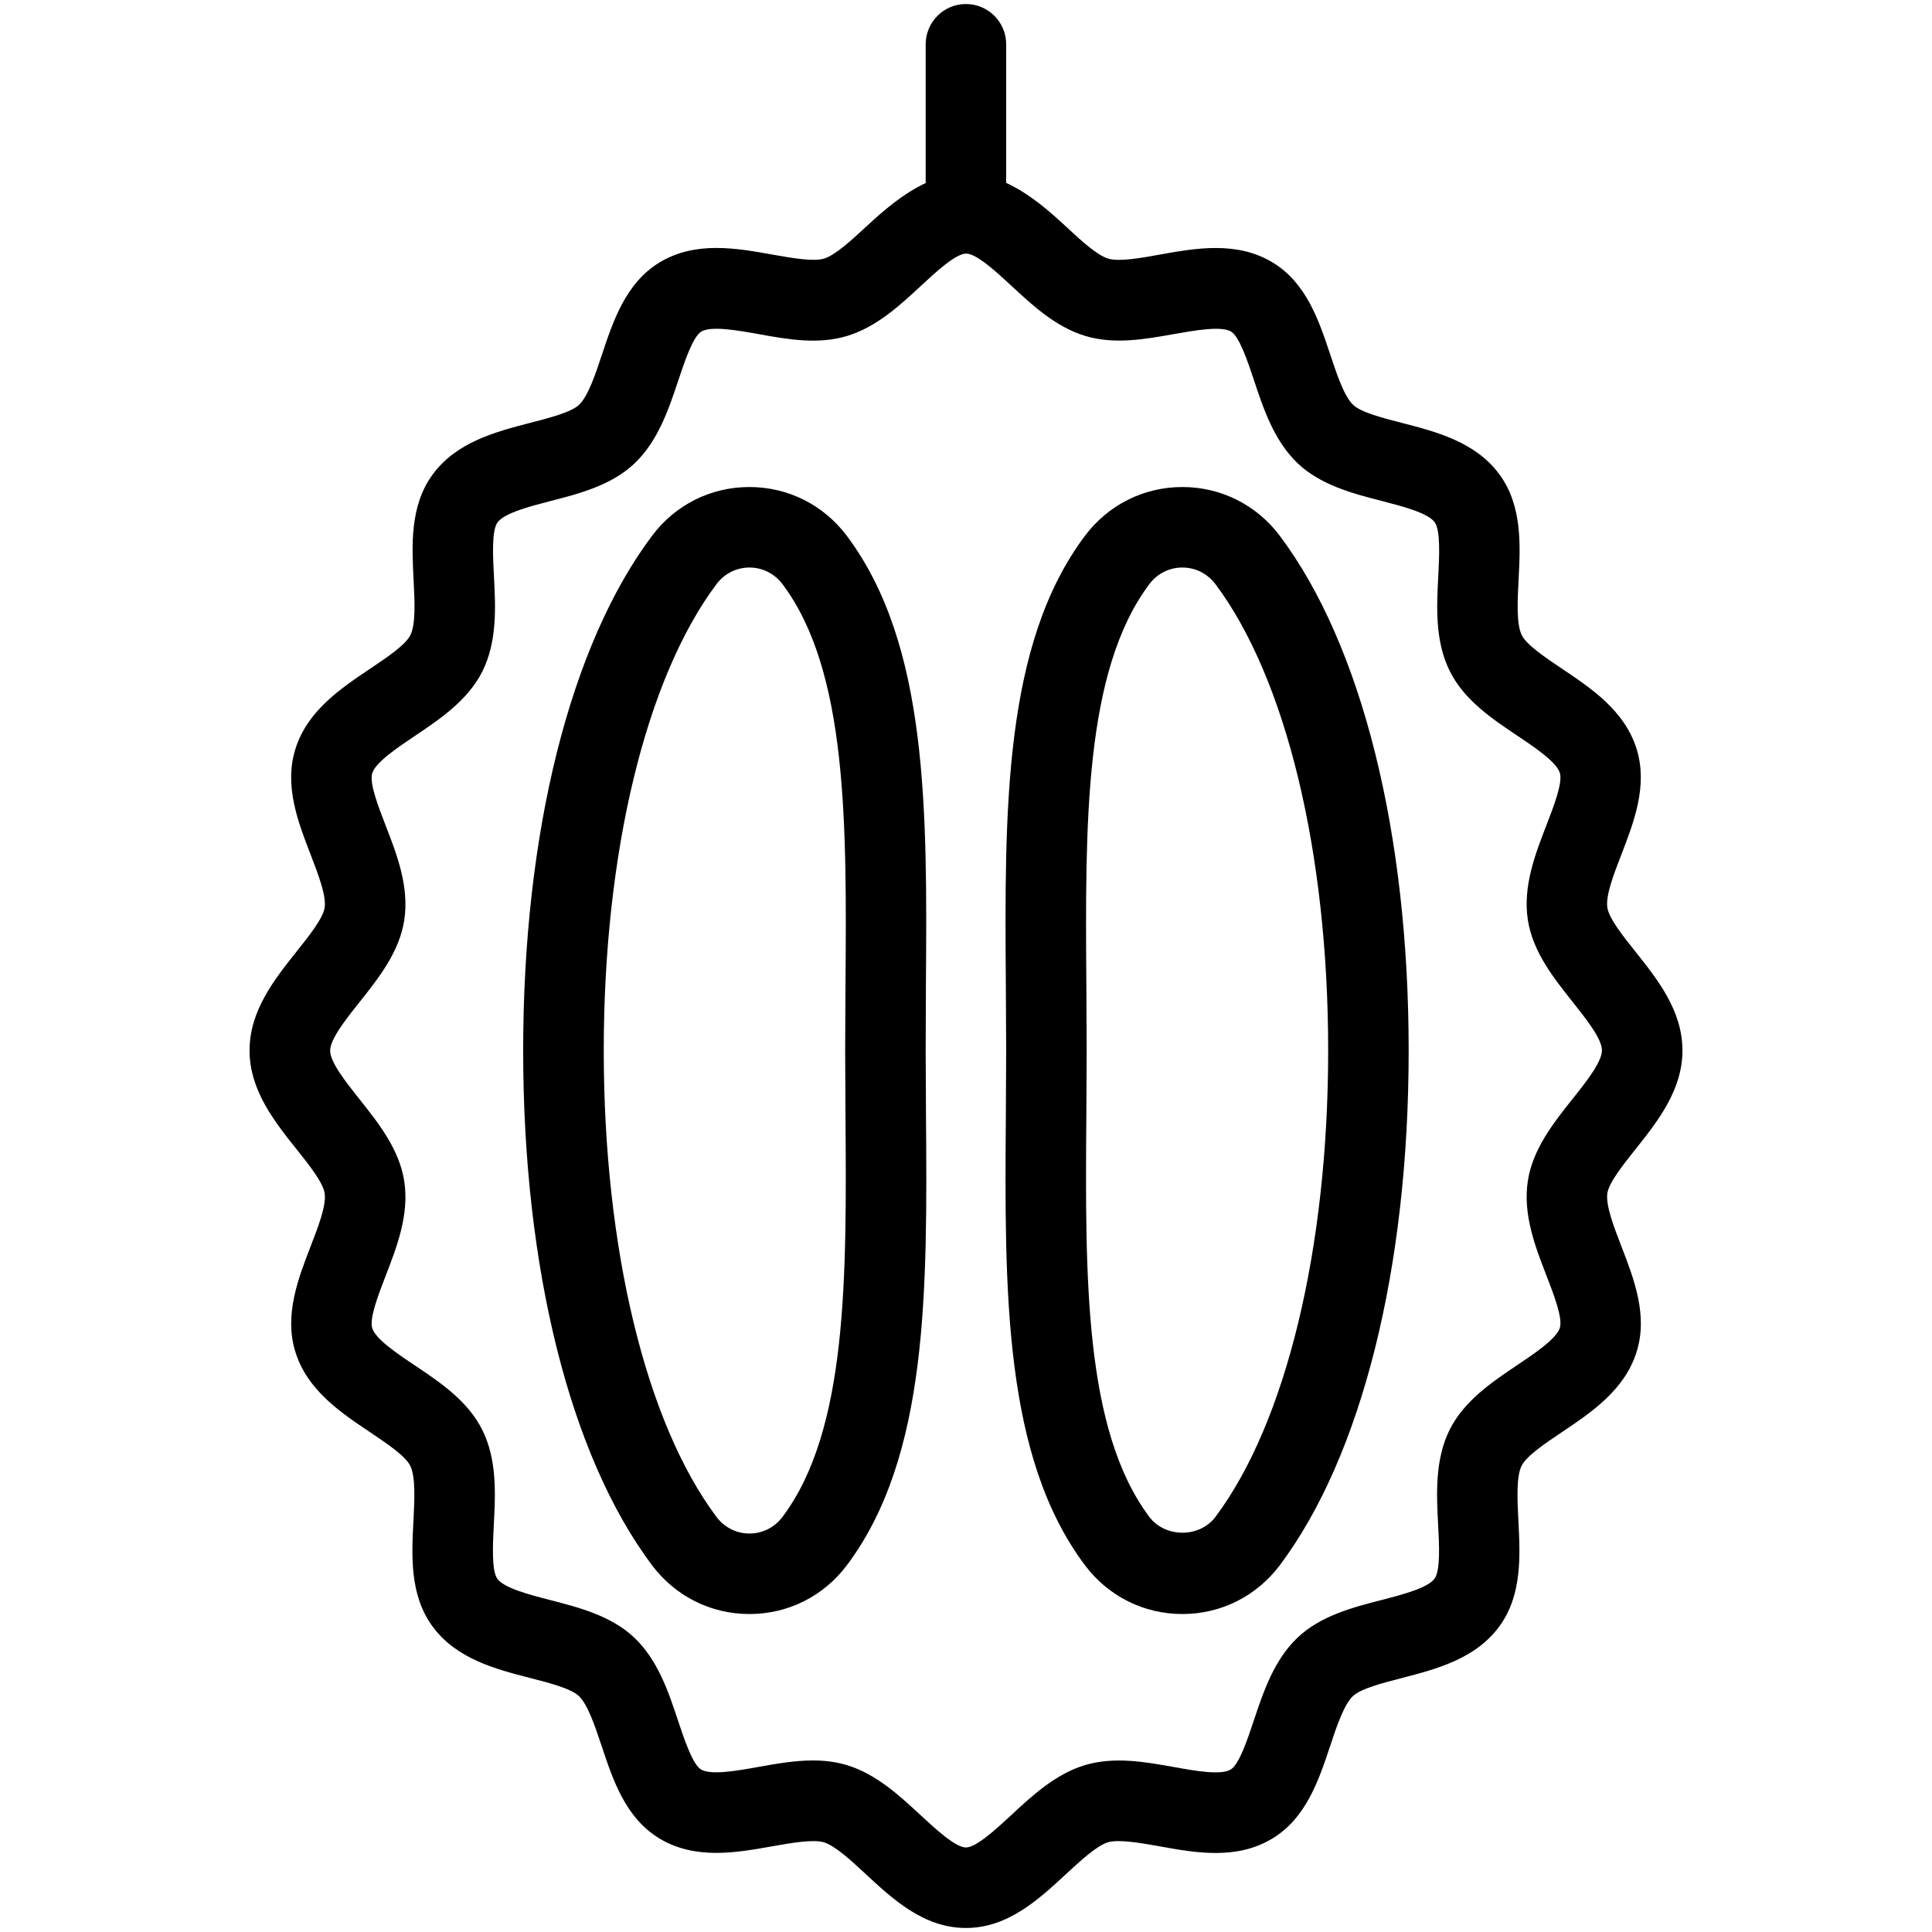 <?xml version="1.0" encoding="iso-8859-1"?>
<!-- Generator: Adobe Illustrator 19.0.0, SVG Export Plug-In . SVG Version: 6.00 Build 0)  -->
<svg version="1.1" id="Layer_1" xmlns="http://www.w3.org/2000/svg" xmlns:xlink="http://www.w3.org/1999/xlink" x="0px" y="0px"
	 viewBox="0 0 24 24" style="enable-background:new 0 0 24 24;" xml:space="preserve">
<g>
	<g>
		<path d="M11.499,13.05l0.003-0.805c0.016-2.179,0.031-4.237-0.982-5.588C10.23,6.271,9.789,6.05,9.309,6.05
			c-0.48,0-0.921,0.221-1.21,0.607c-1.017,1.357-1.6,3.687-1.6,6.393s0.583,5.037,1.6,6.393c0.289,0.385,0.73,0.607,1.211,0.607
			c0.48,0,0.921-0.221,1.211-0.607c1.013-1.351,0.998-3.409,0.982-5.588L11.499,13.05z M10.503,13.862
			c0.014,2.005,0.028,3.9-0.782,4.981C9.623,18.974,9.473,19.05,9.31,19.05c-0.162,0-0.312-0.076-0.41-0.207
			c-0.877-1.17-1.4-3.335-1.4-5.793s0.523-4.623,1.4-5.793C8.998,7.126,9.148,7.05,9.31,7.05s0.312,0.076,0.411,0.207
			c0.81,1.081,0.797,2.976,0.782,4.981l-0.004,0.812L10.503,13.862z M14.688,6.05c-0.48,0-0.921,0.221-1.211,0.607
			c-1.013,1.351-0.998,3.409-0.982,5.588l0.004,0.805l-0.004,0.805c-0.016,2.179-0.031,4.237,0.982,5.588
			c0.29,0.386,0.731,0.607,1.211,0.607c0.481,0,0.922-0.222,1.211-0.607c1.017-1.357,1.6-3.687,1.6-6.393s-0.583-5.037-1.6-6.393
			C15.61,6.272,15.168,6.05,14.688,6.05z M15.099,18.843c-0.197,0.263-0.624,0.262-0.822,0c-0.81-1.081-0.797-2.976-0.782-4.981
			l0.004-0.812l-0.004-0.812c-0.014-2.005-0.028-3.9,0.782-4.981c0.098-0.131,0.248-0.207,0.411-0.207
			c0.163,0,0.312,0.076,0.411,0.207c0.877,1.17,1.4,3.335,1.4,5.793S15.975,17.673,15.099,18.843z M19.967,14.823
			c0.021-0.134,0.196-0.354,0.35-0.547c0.273-0.344,0.583-0.732,0.583-1.227s-0.31-0.883-0.583-1.226
			c-0.155-0.194-0.329-0.413-0.35-0.548c-0.023-0.151,0.082-0.422,0.175-0.661c0.155-0.402,0.331-0.856,0.188-1.312
			c-0.148-0.474-0.562-0.751-0.928-0.996c-0.205-0.138-0.437-0.293-0.498-0.416c-0.068-0.137-0.053-0.427-0.04-0.683
			c0.023-0.432,0.048-0.92-0.234-1.309c-0.297-0.408-0.786-0.534-1.217-0.645c-0.237-0.061-0.505-0.13-0.603-0.223
			c-0.113-0.106-0.203-0.38-0.284-0.622C16.387,3.99,16.23,3.515,15.81,3.261c-0.445-0.269-0.954-0.179-1.405-0.098
			c-0.236,0.043-0.503,0.09-0.637,0.05c-0.142-0.042-0.344-0.23-0.523-0.396c-0.219-0.204-0.463-0.415-0.746-0.545V0.55
			c0-0.276-0.224-0.5-0.5-0.5s-0.5,0.224-0.5,0.5v1.724c-0.281,0.131-0.523,0.341-0.741,0.543c-0.179,0.165-0.381,0.353-0.523,0.396
			c-0.134,0.039-0.4-0.008-0.637-0.05C9.148,3.082,8.639,2.991,8.193,3.26C7.774,3.514,7.616,3.989,7.477,4.407
			c-0.08,0.242-0.172,0.516-0.284,0.622C7.094,5.122,6.825,5.191,6.589,5.252C6.158,5.364,5.669,5.49,5.372,5.898
			C5.09,6.286,5.116,6.775,5.138,7.207c0.013,0.256,0.028,0.546-0.04,0.683c-0.062,0.123-0.294,0.279-0.5,0.417
			C4.233,8.552,3.818,8.83,3.67,9.303c-0.144,0.456,0.033,0.91,0.188,1.311c0.092,0.239,0.197,0.51,0.175,0.661
			c-0.021,0.134-0.196,0.354-0.35,0.547C3.41,12.166,3.1,12.554,3.1,13.049s0.31,0.883,0.583,1.226
			c0.155,0.194,0.329,0.413,0.35,0.548c0.023,0.151-0.082,0.422-0.175,0.661c-0.155,0.402-0.331,0.856-0.188,1.312
			c0.148,0.474,0.562,0.751,0.928,0.996c0.205,0.138,0.437,0.293,0.498,0.416c0.068,0.137,0.053,0.427,0.04,0.683
			c-0.023,0.432-0.048,0.92,0.234,1.309c0.297,0.408,0.786,0.534,1.217,0.645c0.237,0.061,0.505,0.13,0.603,0.223
			c0.113,0.106,0.203,0.38,0.284,0.622c0.139,0.418,0.296,0.893,0.716,1.147c0.444,0.269,0.954,0.179,1.405,0.098
			c0.236-0.042,0.505-0.088,0.637-0.05c0.142,0.042,0.344,0.23,0.523,0.396c0.338,0.314,0.722,0.669,1.244,0.669
			c0.522,0,0.905-0.356,1.243-0.669c0.179-0.165,0.381-0.353,0.523-0.396c0.134-0.038,0.4,0.008,0.637,0.05
			c0.451,0.082,0.96,0.173,1.405-0.097c0.419-0.254,0.577-0.729,0.716-1.147c0.08-0.242,0.172-0.516,0.284-0.622
			c0.099-0.093,0.368-0.162,0.604-0.223c0.431-0.112,0.92-0.238,1.217-0.646c0.282-0.388,0.256-0.877,0.234-1.309
			c-0.013-0.256-0.028-0.546,0.04-0.683c0.062-0.123,0.294-0.279,0.5-0.417c0.365-0.245,0.78-0.523,0.928-0.996
			c0.144-0.456-0.033-0.91-0.188-1.311C20.05,15.245,19.945,14.974,19.967,14.823z M19.535,13.651
			c-0.232,0.292-0.496,0.622-0.556,1.021c-0.063,0.414,0.093,0.817,0.231,1.172c0.091,0.236,0.205,0.529,0.167,0.651
			c-0.043,0.137-0.314,0.318-0.531,0.464c-0.309,0.207-0.658,0.442-0.838,0.802c-0.185,0.372-0.163,0.802-0.143,1.181
			c0.013,0.239,0.03,0.566-0.044,0.668c-0.086,0.118-0.404,0.2-0.659,0.266c-0.354,0.091-0.754,0.194-1.041,0.465
			c-0.295,0.279-0.428,0.679-0.546,1.033c-0.077,0.23-0.181,0.544-0.286,0.607c-0.121,0.075-0.447,0.017-0.71-0.031
			c-0.364-0.065-0.739-0.131-1.102-0.023c-0.364,0.11-0.657,0.381-0.915,0.621c-0.183,0.17-0.434,0.402-0.563,0.402
			c-0.13,0-0.381-0.233-0.564-0.402c-0.258-0.24-0.551-0.511-0.915-0.621c-0.139-0.042-0.28-0.058-0.422-0.058
			c-0.227,0-0.456,0.041-0.68,0.081c-0.261,0.047-0.587,0.105-0.71,0.031c-0.104-0.063-0.209-0.377-0.285-0.606
			c-0.117-0.353-0.25-0.754-0.546-1.034c-0.287-0.27-0.687-0.373-1.04-0.464c-0.256-0.066-0.574-0.148-0.659-0.265
			c-0.073-0.102-0.056-0.429-0.044-0.668c0.02-0.379,0.043-0.809-0.143-1.181c-0.178-0.36-0.528-0.594-0.837-0.801
			c-0.217-0.145-0.487-0.326-0.53-0.463c-0.038-0.122,0.076-0.415,0.167-0.651c0.138-0.356,0.294-0.759,0.231-1.172
			c-0.06-0.399-0.324-0.729-0.556-1.021c-0.162-0.204-0.365-0.458-0.365-0.603s0.202-0.399,0.365-0.603
			c0.232-0.292,0.496-0.622,0.556-1.021c0.063-0.414-0.093-0.817-0.231-1.172C4.7,10.02,4.586,9.727,4.624,9.605
			c0.043-0.137,0.314-0.318,0.531-0.464c0.309-0.207,0.658-0.442,0.838-0.802c0.185-0.372,0.163-0.802,0.143-1.181
			C6.123,6.919,6.106,6.592,6.18,6.49c0.086-0.118,0.404-0.2,0.659-0.266C7.193,6.133,7.593,6.03,7.88,5.759
			C8.175,5.48,8.308,5.08,8.426,4.726c0.077-0.23,0.181-0.544,0.286-0.607c0.122-0.073,0.447-0.016,0.71,0.031
			c0.364,0.066,0.74,0.133,1.102,0.023c0.364-0.11,0.657-0.381,0.915-0.621c0.183-0.17,0.434-0.402,0.563-0.402
			c0.13,0,0.381,0.233,0.564,0.402c0.258,0.24,0.551,0.511,0.915,0.621c0.362,0.109,0.738,0.042,1.102-0.023
			c0.262-0.046,0.589-0.104,0.71-0.031c0.104,0.063,0.209,0.377,0.285,0.606c0.117,0.353,0.25,0.754,0.546,1.034
			c0.287,0.27,0.687,0.373,1.04,0.464c0.256,0.066,0.574,0.148,0.659,0.265c0.073,0.102,0.056,0.429,0.044,0.668
			c-0.02,0.379-0.043,0.809,0.143,1.181c0.178,0.36,0.528,0.594,0.837,0.801c0.217,0.145,0.487,0.326,0.53,0.463
			c0.038,0.122-0.076,0.415-0.167,0.651c-0.138,0.356-0.294,0.759-0.231,1.172c0.06,0.399,0.324,0.729,0.556,1.021
			c0.162,0.204,0.365,0.458,0.365,0.603C19.9,13.193,19.698,13.447,19.535,13.651z"/>
	</g>
</g>
</svg>
